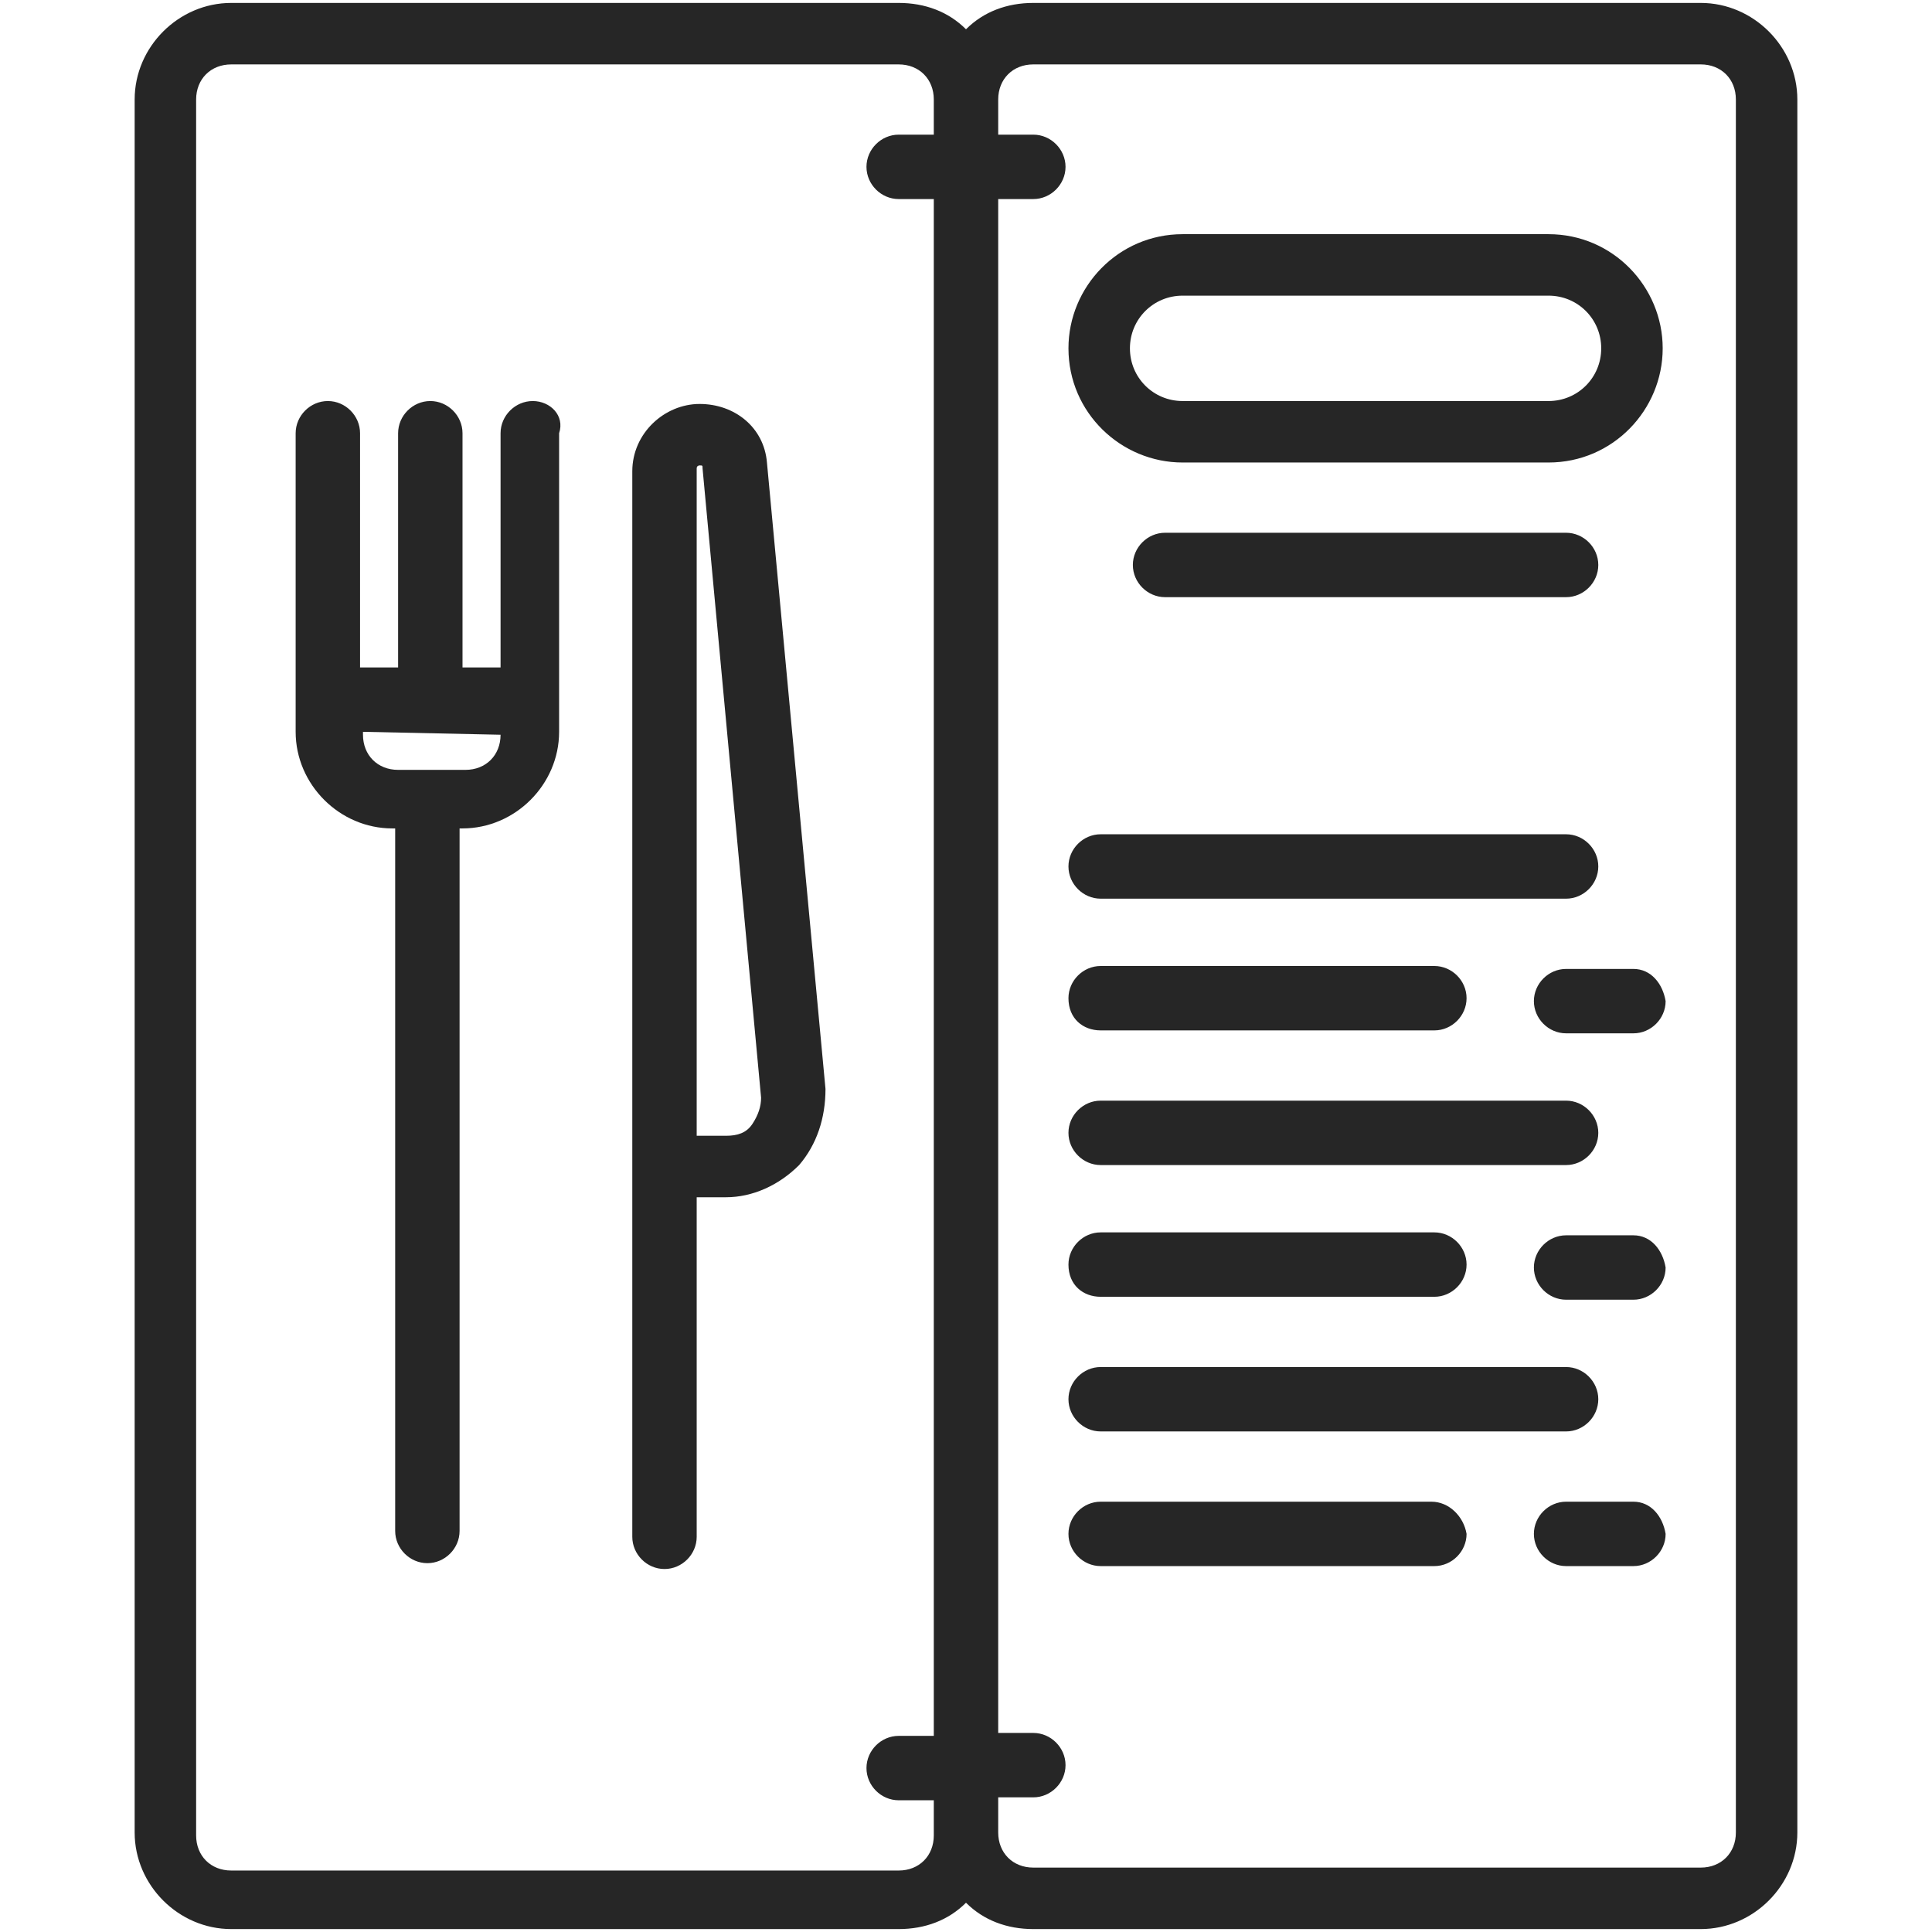 <svg xmlns="http://www.w3.org/2000/svg" viewBox="0 0 66 66" enable-background="new 0 0 66 66"><style type="text/css">.st0{fill:#262626;}</style><path class="st0" d="M58.1.1h-22.8c-.9 0-1.7.3-2.3.9-.6-.6-1.4-.9-2.3-.9h-22.8c-1.8 0-3.3 1.5-3.3 3.3v59.2c0 1.8 1.5 3.3 3.3 3.3h22.8c.9 0 1.7-.3 2.3-.9.6.6 1.4.9 2.3.9h22.8c1.8 0 3.3-1.5 3.3-3.3v-59.2c0-1.8-1.5-3.3-3.3-3.3zm-26.2 4.5h-1.2c-.6 0-1.1.5-1.1 1.1 0 .6.5 1.1 1.1 1.1h1.2v52.5h-1.2c-.6 0-1.1.5-1.1 1.1 0 .6.5 1.1 1.1 1.1h1.2v1.2c0 .7-.5 1.2-1.2 1.2h-22.8c-.7 0-1.2-.5-1.2-1.2v-59.3c0-.7.5-1.2 1.2-1.2h22.8c.7 0 1.2.5 1.2 1.2v1.2zm27.4 58c0 .7-.5 1.2-1.2 1.2h-22.8c-.7 0-1.2-.5-1.2-1.2v-1.2h1.2c.6 0 1.1-.5 1.1-1.1 0-.6-.5-1.1-1.1-1.1h-1.2v-52.4h1.2c.6 0 1.1-.5 1.1-1.1 0-.6-.5-1.1-1.1-1.1h-1.2v-1.2c0-.7.5-1.2 1.2-1.2h22.8c.7 0 1.2.5 1.2 1.2v59.2zm0 0M52.9 8h-12.5c-2.2 0-3.9 1.8-3.9 3.9 0 2.2 1.8 3.9 3.9 3.9h12.5c2.2 0 3.9-1.8 3.9-3.9 0-2.1-1.7-3.9-3.9-3.9zm0 5.7h-12.5c-1 0-1.8-.8-1.8-1.8s.8-1.8 1.8-1.8h12.5c1 0 1.8.8 1.8 1.8s-.8 1.8-1.8 1.8zm0 0M53.5 20.4c.6 0 1.1-.5 1.1-1.1 0-.6-.5-1.1-1.1-1.1h-13.7c-.6 0-1.1.5-1.1 1.1 0 .6.5 1.1 1.1 1.1h13.7zm0 0M36.5 29.6c0 .6.5 1.1 1.1 1.1h15.9c.6 0 1.1-.5 1.1-1.1 0-.6-.5-1.1-1.1-1.1h-15.9c-.6 0-1.1.5-1.1 1.1zm0 0M37.6 35.2h11.4c.6 0 1.1-.5 1.1-1.1 0-.6-.5-1.1-1.1-1.1h-11.4c-.6 0-1.1.5-1.1 1.1 0 .7.5 1.1 1.1 1.1zm0 0M55.8 33.1h-2.3c-.6 0-1.1.5-1.1 1.1 0 .6.5 1.1 1.1 1.1h2.3c.6 0 1.1-.5 1.1-1.1-.1-.6-.5-1.1-1.1-1.1zm0 0M37.6 39.8h15.9c.6 0 1.1-.5 1.1-1.1 0-.6-.5-1.1-1.1-1.1h-15.9c-.6 0-1.1.5-1.1 1.1 0 .6.5 1.1 1.1 1.1zm0 0M37.6 44.3h11.4c.6 0 1.1-.5 1.1-1.1 0-.6-.5-1.1-1.1-1.1h-11.4c-.6 0-1.1.5-1.1 1.1 0 .7.5 1.1 1.1 1.1zm0 0M55.8 42.2h-2.3c-.6 0-1.1.5-1.1 1.1 0 .6.5 1.1 1.1 1.1h2.3c.6 0 1.1-.5 1.1-1.1-.1-.6-.5-1.1-1.1-1.1zm0 0M37.6 48.9h15.9c.6 0 1.1-.5 1.1-1.1 0-.6-.5-1.1-1.1-1.1h-15.9c-.6 0-1.1.5-1.1 1.1 0 .6.5 1.1 1.1 1.1zm0 0M48.9 51.3h-11.3c-.6 0-1.1.5-1.1 1.1 0 .6.5 1.1 1.1 1.1h11.4c.6 0 1.1-.5 1.1-1.1-.1-.6-.6-1.1-1.2-1.1zm0 0M55.8 51.3h-2.3c-.6 0-1.1.5-1.1 1.1 0 .6.5 1.1 1.1 1.1h2.3c.6 0 1.1-.5 1.1-1.1-.1-.6-.5-1.1-1.1-1.1zm0 0M18.2 13.7c-.6 0-1.1.5-1.1 1.1v8h-1.3v-8c0-.6-.5-1.1-1.1-1.1-.6 0-1.1.5-1.1 1.1v8h-1.3v-8c0-.6-.5-1.1-1.1-1.1-.6 0-1.1.5-1.1 1.1v10.2c0 1.8 1.5 3.3 3.3 3.3h.1v24c0 .6.5 1.1 1.1 1.1.6 0 1.1-.5 1.1-1.1v-24h.1c1.8 0 3.3-1.5 3.3-3.3v-10.2c.2-.6-.3-1.1-.9-1.1zm-1.1 11.4c0 .7-.5 1.2-1.2 1.2h-2.3c-.7 0-1.2-.5-1.2-1.2v-.1l4.7.1zm0 0M26.2 15.8c-.1-1.2-1.1-2-2.3-2-1.2 0-2.3 1-2.3 2.3v36.4c0 .6.5 1.1 1.1 1.1s1.1-.5 1.1-1.1v-11.6h1c.9 0 1.8-.4 2.5-1.1.6-.7.9-1.6.9-2.6l-2-21.4zm-.5 22.6c-.2.3-.5.4-.9.4h-1v-22.8c0-.1.1-.1.1-.1.1 0 .1 0 .1.1l2 21.5c0 .3-.1.6-.3.9zm0 0"/></svg>